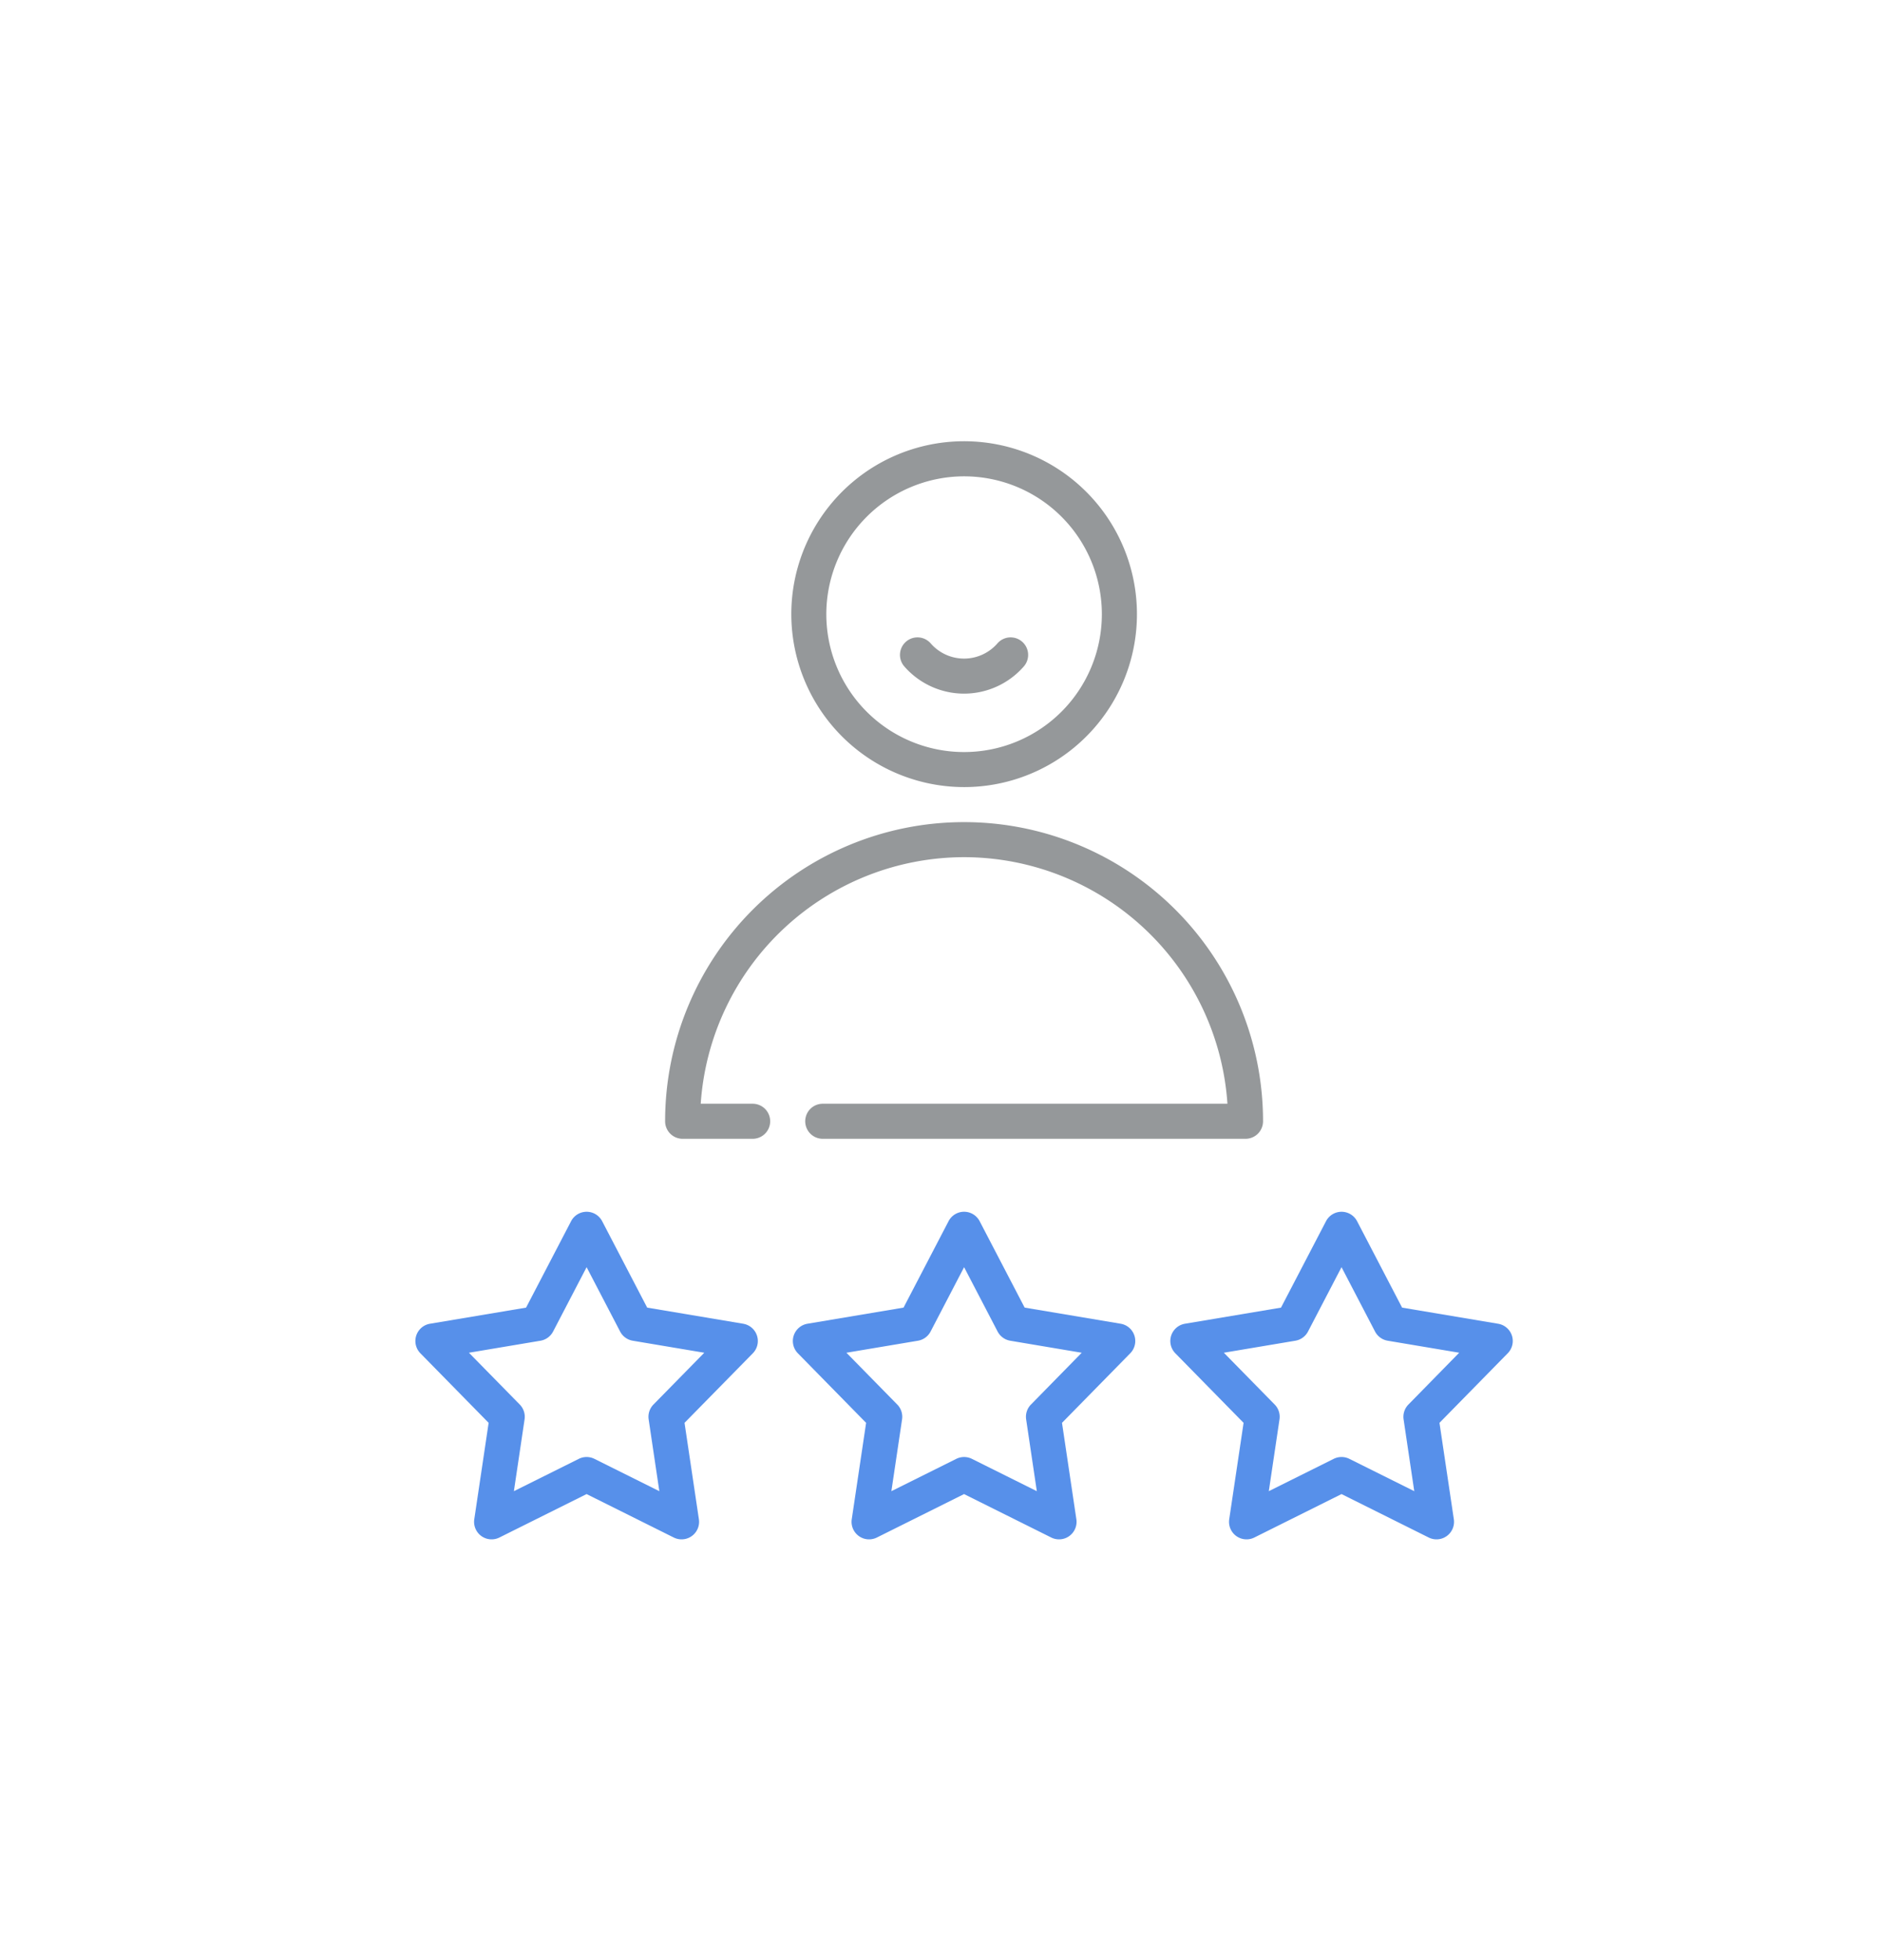 <svg xmlns="http://www.w3.org/2000/svg" xmlns:xlink="http://www.w3.org/1999/xlink" viewBox="-1996 1014 367 382">
  <defs>
    <style>
      .cls-1 {
        clip-path: url(#clip-pay);
      }

      .cls-2 {
        fill: #95989a;
      }

      .cls-3 {
        fill: #5790ea;
      }

      .cls-4 {
        fill: #fff;
      }
    </style>
    <clipPath id="clip-pay">
      <rect x="-1996" y="1014" width="367" height="382"/>
    </clipPath>
  </defs>
  <g id="pay" class="cls-1">
    <rect class="cls-4" x="-1996" y="1014" width="367" height="382"/>
    <g id="customer" transform="translate(-1914.997 1100.001)">
      <path id="path" class="cls-2" d="M194.691,67.391A33.7,33.7,0,1,0,161,33.7,33.733,33.733,0,0,0,194.691,67.391Zm0-60.561A26.866,26.866,0,1,1,167.826,33.7,26.9,26.9,0,0,1,194.691,6.83Z" transform="translate(-87.693)"/>
      <path id="path-2" data-name="path" class="cls-2" d="M165.259,169.839a51.534,51.534,0,0,1,51.356,48.053H137.694a3.415,3.415,0,1,0,0,6.83h82.448a3.415,3.415,0,0,0,3.415-3.415,58.3,58.3,0,0,0-116.6,0,3.415,3.415,0,0,0,3.415,3.415h13.659a3.415,3.415,0,1,0,0-6.83H113.9A51.535,51.535,0,0,1,165.259,169.839Z" transform="translate(-58.26 -88.789)"/>
      <path id="path-3" data-name="path" class="cls-3" d="M63.929,351.6,45.2,348.459l-8.779-16.844a3.415,3.415,0,0,0-6.057,0l-8.779,16.844L2.849,351.6a3.415,3.415,0,0,0-1.872,5.76l13.307,13.555-2.8,18.788a3.415,3.415,0,0,0,4.9,3.56l17-8.467,17,8.467a3.415,3.415,0,0,0,4.9-3.561l-2.8-18.788L65.8,357.362a3.414,3.414,0,0,0-1.871-5.759Zm-17.5,15.743a3.415,3.415,0,0,0-.941,2.9l2.084,13.989-12.66-6.3a3.414,3.414,0,0,0-3.045,0l-12.66,6.3,2.084-13.989a3.413,3.413,0,0,0-.941-2.9l-9.909-10.092,13.948-2.341a3.416,3.416,0,0,0,2.463-1.79l6.537-12.542,6.536,12.542a3.416,3.416,0,0,0,2.463,1.79l13.948,2.341-9.909,10.093Z" transform="translate(0 -179.625)"/>
      <path id="path-4" data-name="path" class="cls-3" d="M225.6,351.6l-18.733-3.144-8.779-16.844a3.415,3.415,0,0,0-6.057,0l-8.779,16.844L164.516,351.6a3.415,3.415,0,0,0-1.872,5.76l13.307,13.555-2.8,18.788a3.415,3.415,0,0,0,4.9,3.56l17-8.467,17,8.467a3.415,3.415,0,0,0,4.9-3.561l-2.8-18.788,13.307-13.555A3.414,3.414,0,0,0,225.6,351.6Zm-17.5,15.743a3.415,3.415,0,0,0-.941,2.9l2.083,13.989-12.66-6.3a3.416,3.416,0,0,0-3.044,0l-12.66,6.3,2.084-13.989a3.413,3.413,0,0,0-.941-2.9l-9.909-10.092,13.948-2.341a3.416,3.416,0,0,0,2.463-1.79l6.536-12.542,6.536,12.542a3.416,3.416,0,0,0,2.463,1.79L218,357.254,208.1,367.346Z" transform="translate(-88.058 -179.625)"/>
      <path id="path-5" data-name="path" class="cls-3" d="M389.945,353.916a3.415,3.415,0,0,0-2.683-2.312l-18.733-3.144-8.779-16.844a3.415,3.415,0,0,0-6.057,0l-8.779,16.844L326.182,351.6a3.415,3.415,0,0,0-1.872,5.76l13.307,13.555-2.8,18.788a3.415,3.415,0,0,0,4.9,3.56l17-8.467,17,8.467a3.415,3.415,0,0,0,4.9-3.561l-2.8-18.788,13.307-13.555A3.412,3.412,0,0,0,389.945,353.916Zm-20.183,13.431a3.415,3.415,0,0,0-.941,2.9L370.9,384.23l-12.66-6.3a3.416,3.416,0,0,0-3.044,0l-12.66,6.3,2.084-13.989a3.413,3.413,0,0,0-.941-2.9l-9.909-10.092,13.948-2.341a3.416,3.416,0,0,0,2.463-1.79l6.536-12.542,6.536,12.542a3.416,3.416,0,0,0,2.463,1.79l13.948,2.341Z" transform="translate(-176.115 -179.625)"/>
      <path id="path-6" data-name="path" class="cls-2" d="M220.021,94.859A15.482,15.482,0,0,0,231.7,89.522a3.415,3.415,0,0,0-5.154-4.481,8.627,8.627,0,0,1-13.058,0,3.415,3.415,0,0,0-5.154,4.481A15.483,15.483,0,0,0,220.021,94.859Z" transform="translate(-113.023 -45.681)"/>
    </g>
  </g>
</svg>
